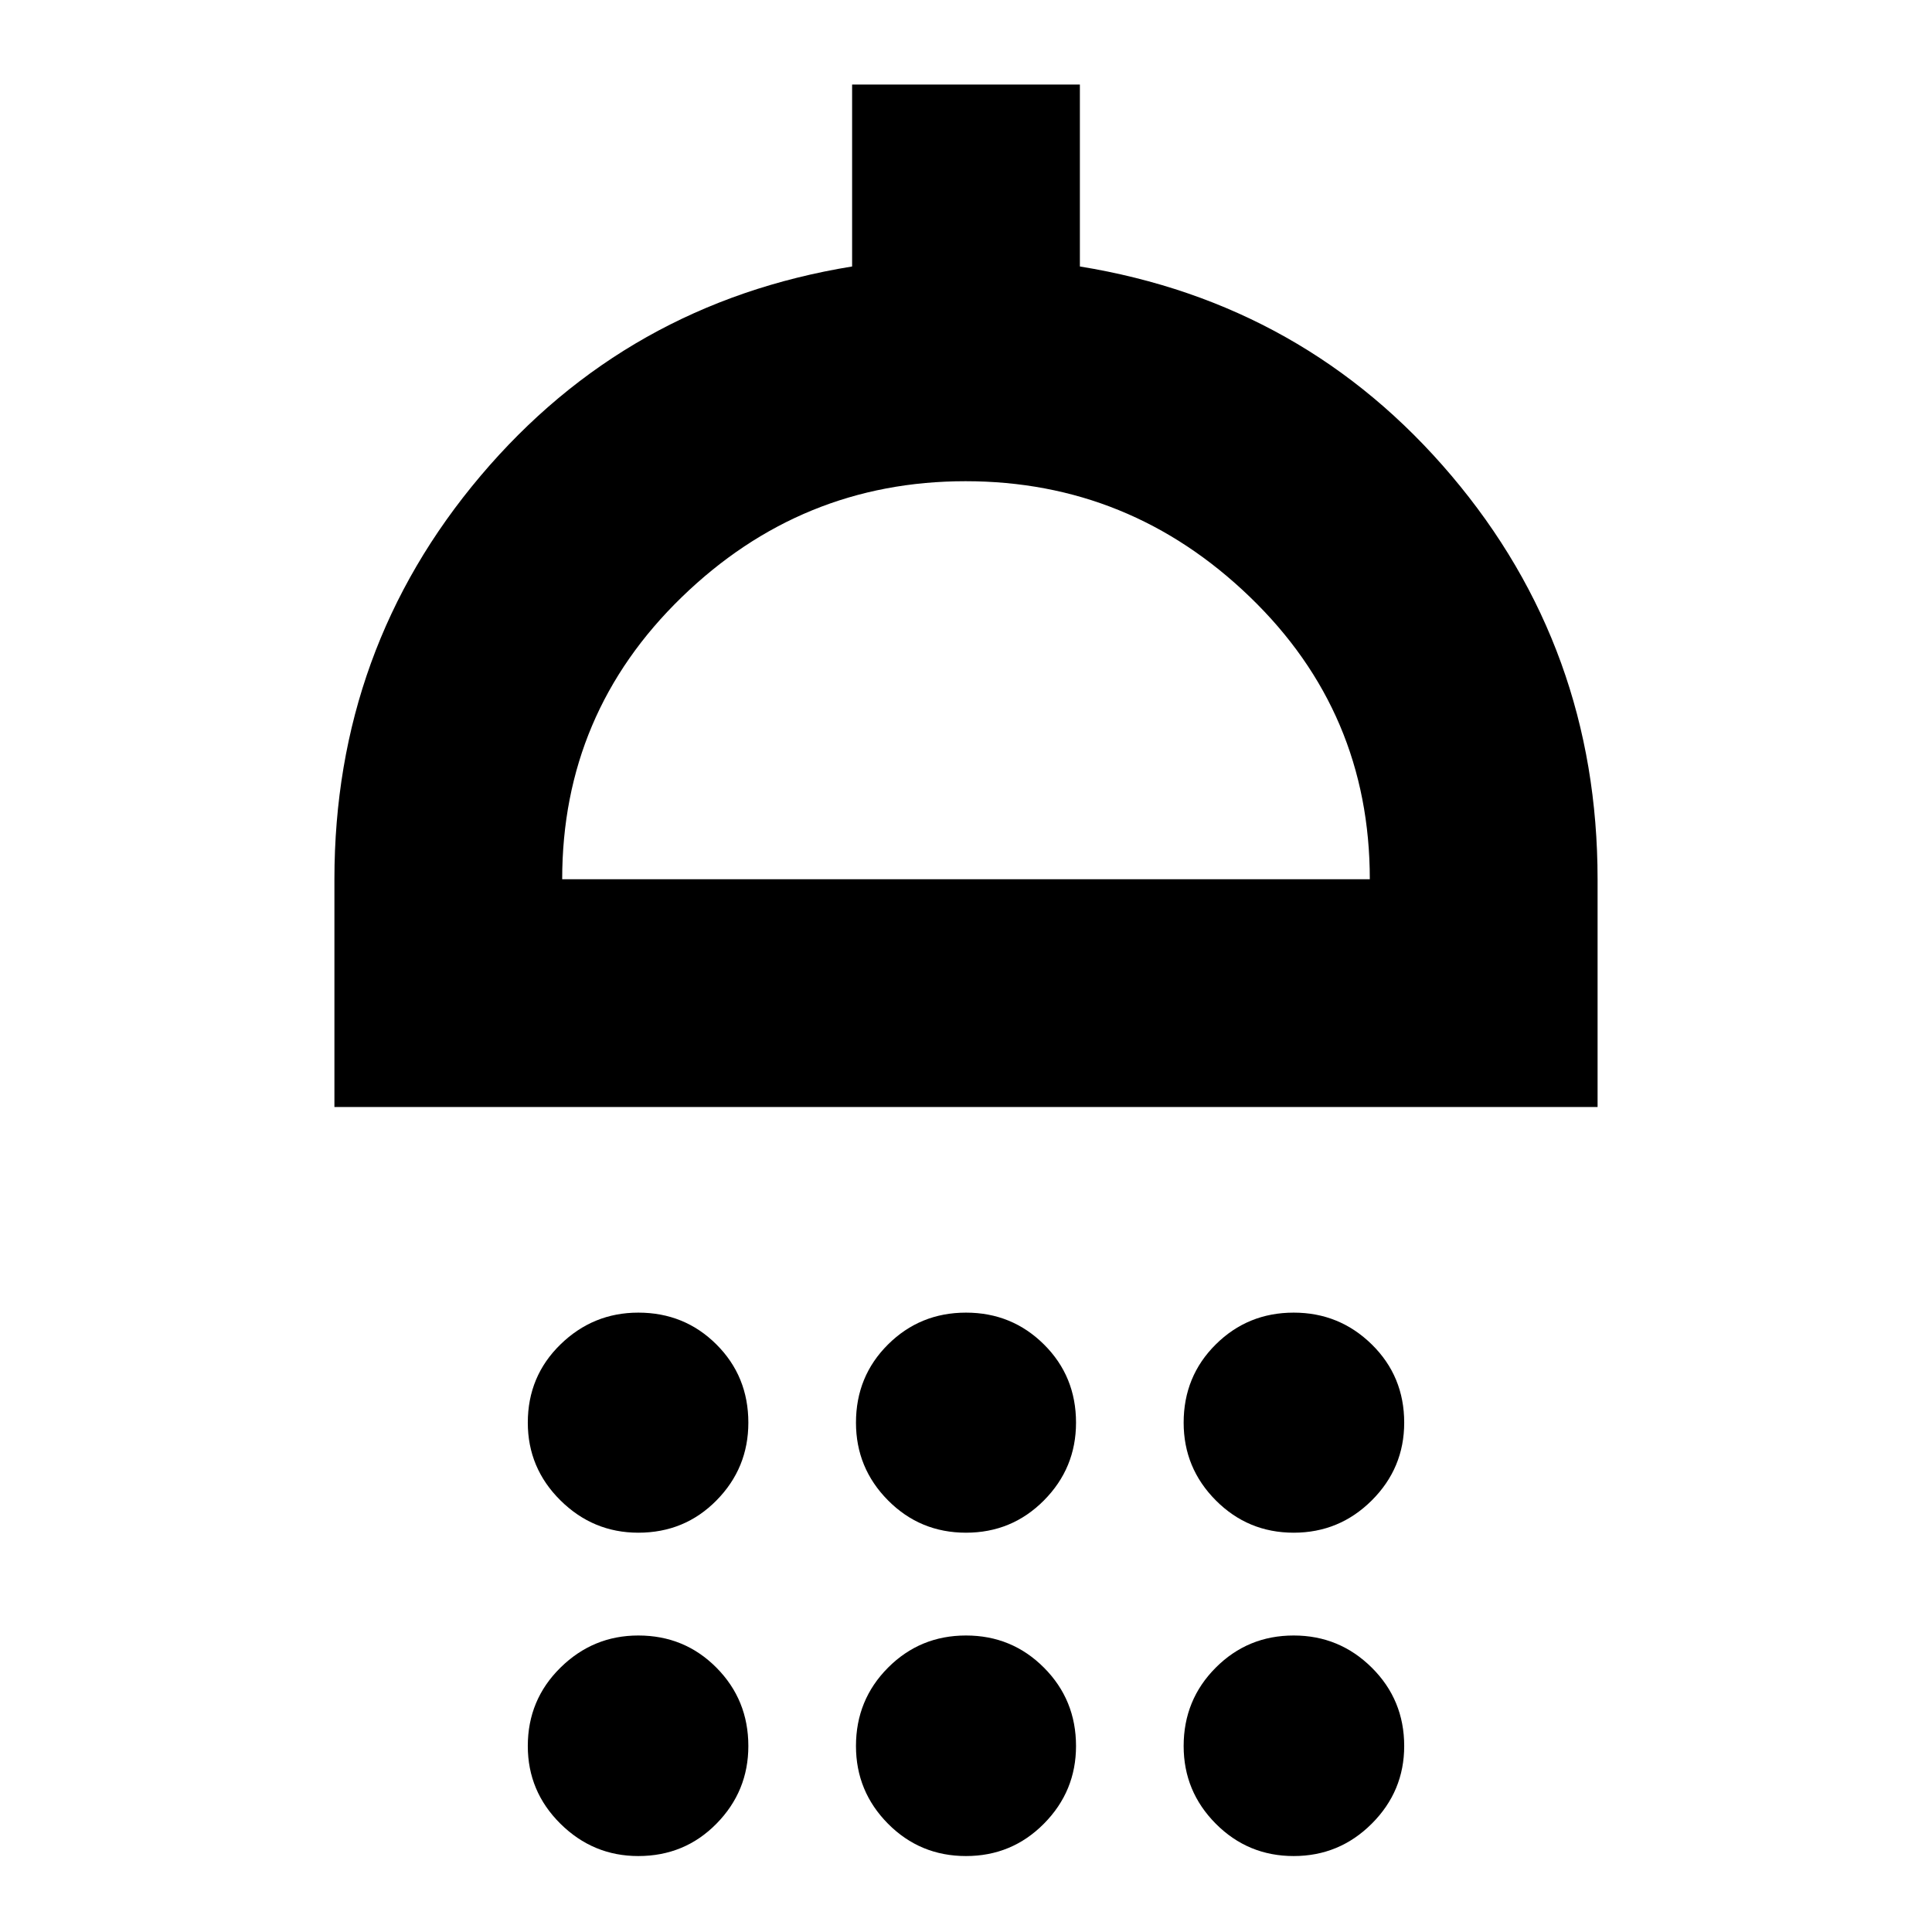 <svg xmlns="http://www.w3.org/2000/svg" height="24" viewBox="0 -960 960 960" width="24"><path d="M317.17-198.41q-22.47 0-38.69-16.06-16.22-16.05-16.22-38.62 0-23.04 16.22-38.86 16.22-15.81 38.69-15.81 22.96 0 38.82 15.81 15.86 15.82 15.86 38.86 0 22.57-15.82 38.62-15.81 16.06-38.86 16.06Zm162.83 0q-22.81 0-38.74-16.06-15.93-16.05-15.93-38.62 0-23.04 15.93-38.86 15.93-15.81 38.74-15.81 22.81 0 38.74 15.81 15.93 15.82 15.93 38.86 0 22.57-15.93 38.62-15.93 16.06-38.74 16.06Zm162.83 0q-22.72 0-38.7-16.06-15.98-16.05-15.98-38.62 0-23.04 15.94-38.86 15.93-15.81 38.74-15.81 22.71 0 38.81 15.81 16.1 15.82 16.1 38.86 0 22.57-16.1 38.62-16.1 16.06-38.81 16.06ZM166.17-409.93v-113.18q0-114.52 72.6-200.4 72.6-85.88 184.64-104.08v-90.39h113.18v90.39q112.04 18.2 184.64 103.96 72.6 85.76 72.6 200.52v113.18H166.17Zm113.18-113.18h401.3q0-82.85-59.62-140.31-59.62-57.47-141.27-57.47t-141.03 57.64q-59.38 57.63-59.38 140.14Zm37.82 485.37q-22.47 0-38.69-16.05-16.22-16.06-16.22-38.62 0-22.96 16.22-38.94 16.22-15.98 38.69-15.98 22.96 0 38.82 15.98t15.86 38.94q0 22.48-15.82 38.57-15.81 16.1-38.86 16.1Zm162.83 0q-22.81 0-38.74-16.05-15.93-16.06-15.93-38.62 0-22.96 15.93-38.94 15.93-15.98 38.74-15.98 22.81 0 38.74 15.98 15.93 15.98 15.93 38.94 0 22.48-15.93 38.57-15.93 16.1-38.74 16.1Zm162.83 0q-22.72 0-38.7-16.05-15.98-16.06-15.98-38.62 0-22.96 15.94-38.94 15.93-15.98 38.74-15.98 22.71 0 38.81 15.98t16.1 38.94q0 22.48-16.1 38.57-16.1 16.1-38.81 16.1ZM480-523.11Z"/></svg>